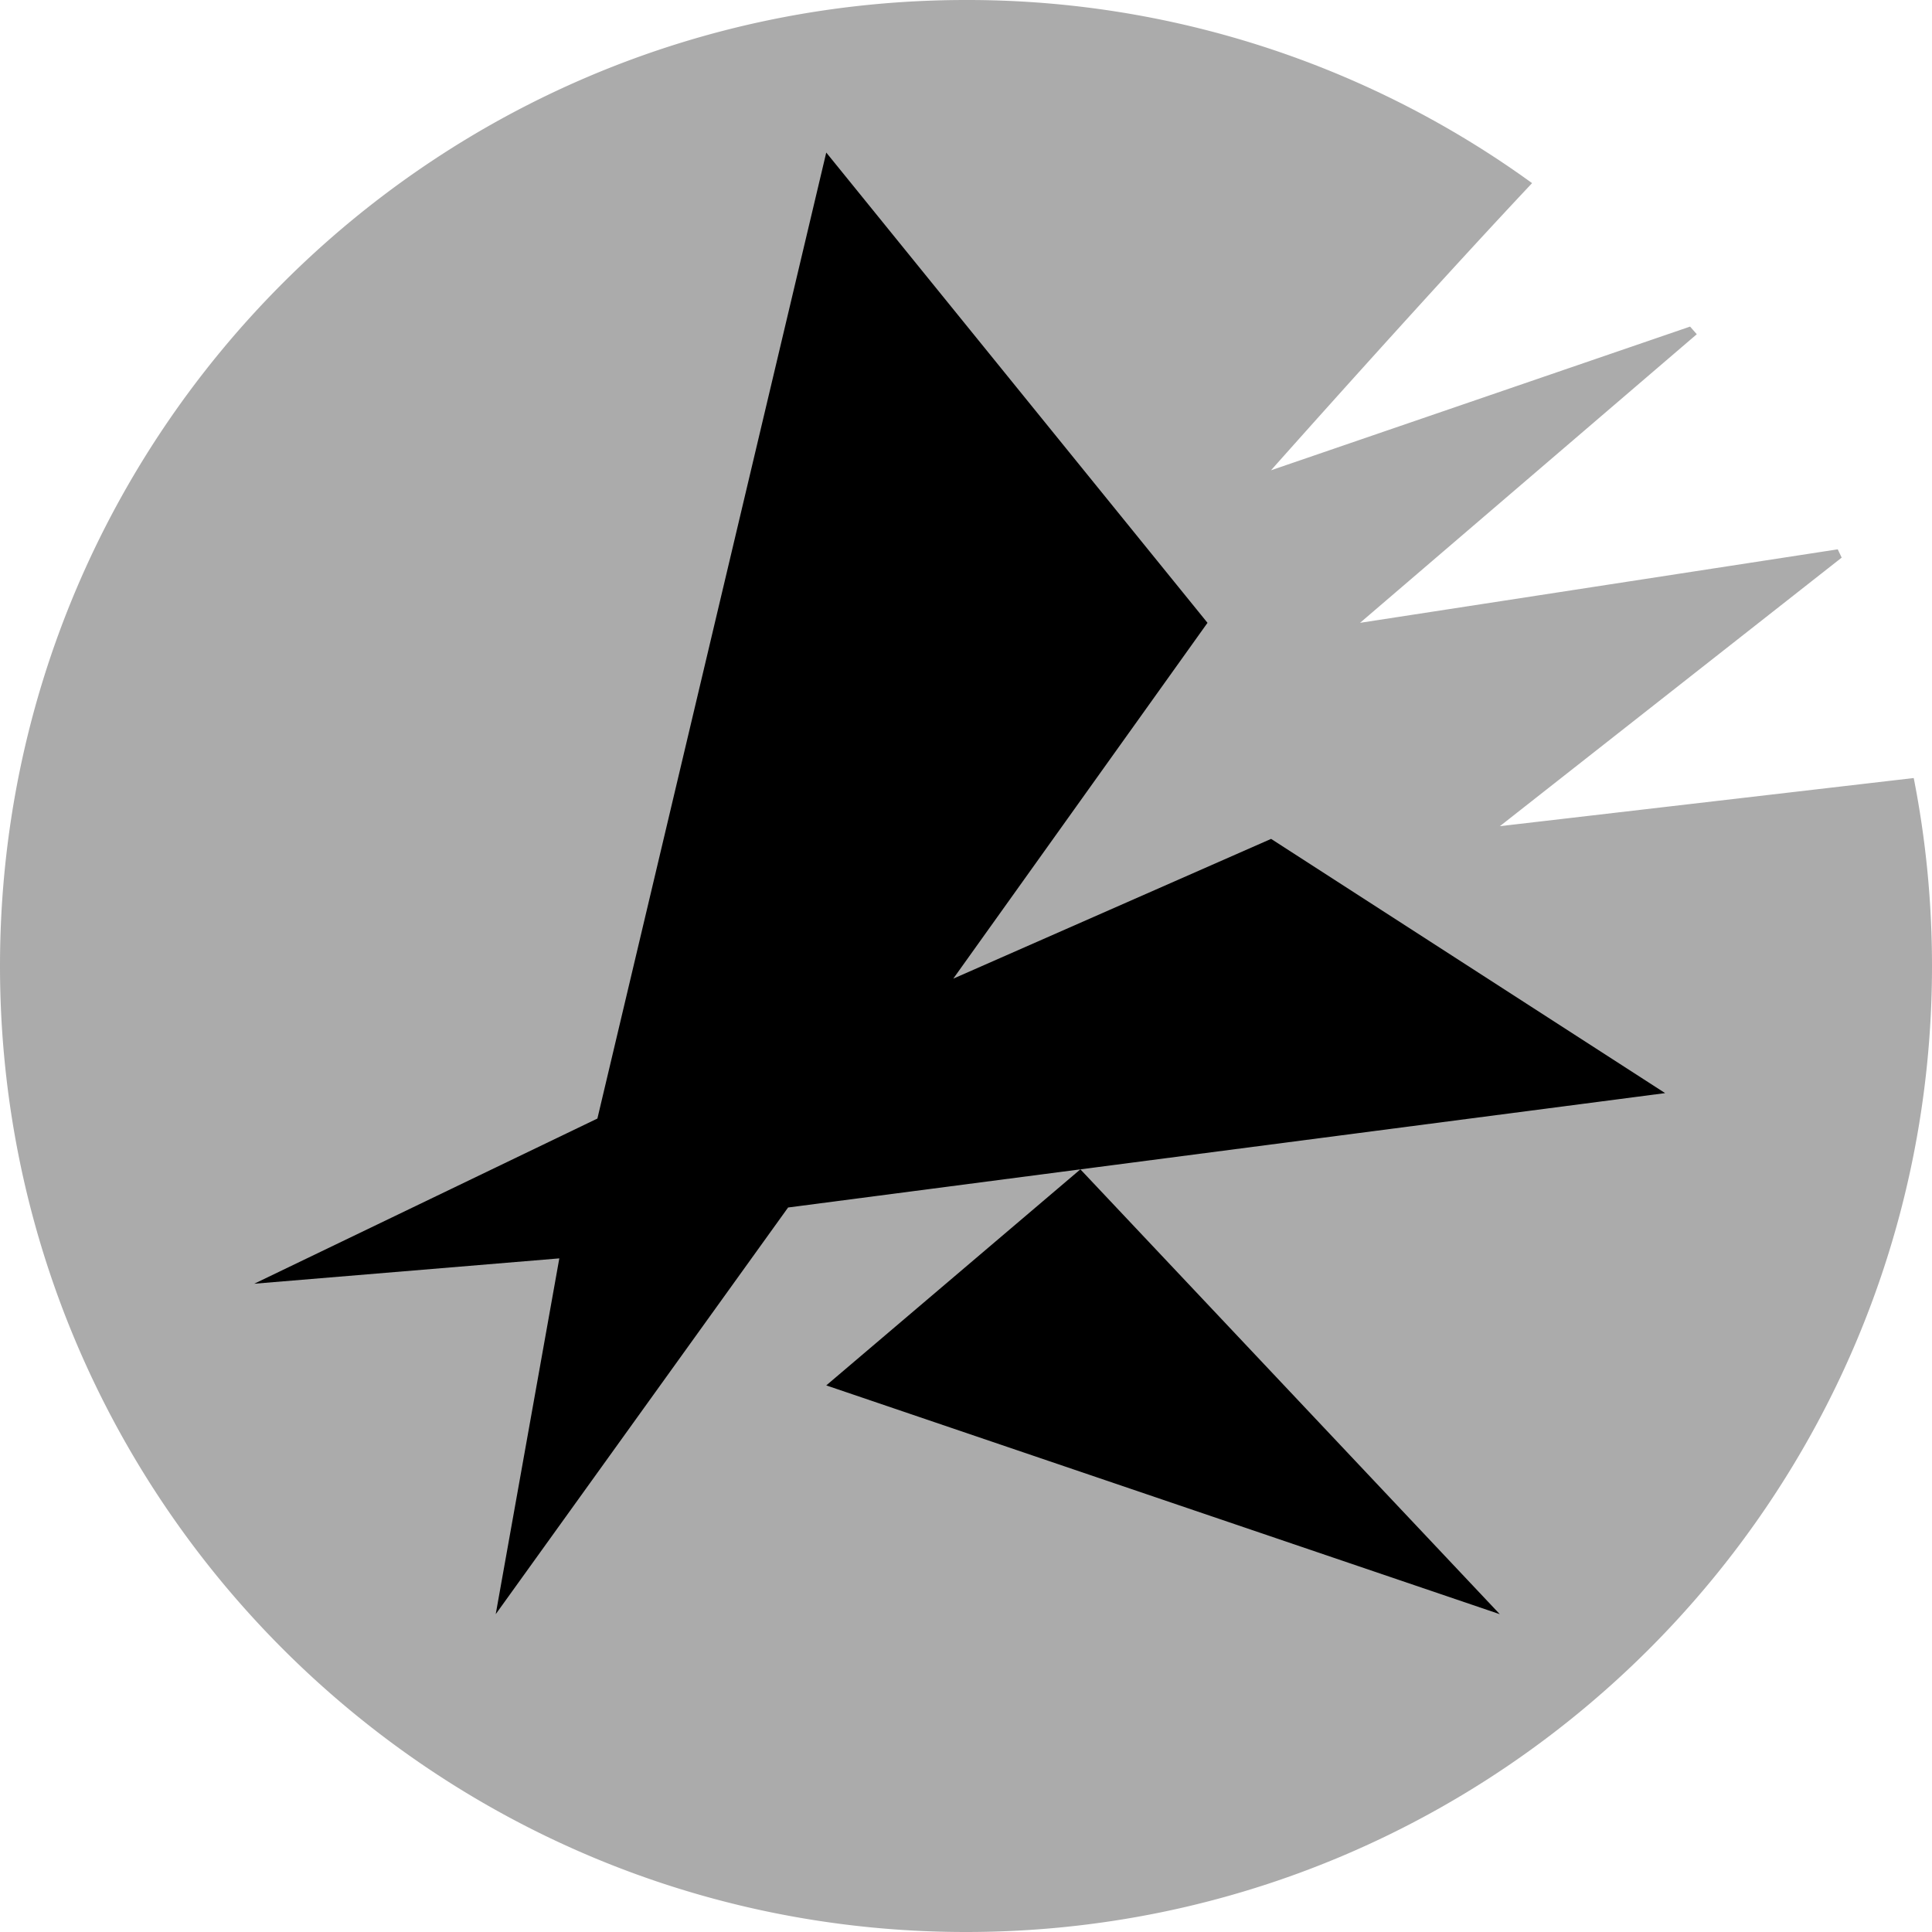 <svg xmlns="http://www.w3.org/2000/svg" width="24" height="24" fill="#000000"><path fill="url(#a)" fill-rule="evenodd" d="M12 24c6.628 0 12-5.373 12-12 0-.799-.078-1.58-.227-2.335l-5.141.598 4.246-3.336a9.895 9.895 0 0 0-.049-.103l-5.934.913 4.183-3.585-.083-.095-5.206 1.785c.835-.939 2.262-2.525 3.243-3.567A11.946 11.946 0 0 0 12 0C5.372 0 0 5.373 0 12s5.372 12 12 12Z" clip-rule="evenodd"/><path fill="#000000" d="M10.264 1.895 15 7.737l-3.158 4.42 3.948-1.736 4.895 3.158-7.264.947 5.21 5.526-8.367-2.842 3.157-2.684L9.79 15l-3.632 5.052.79-4.42-3.79.315 4.263-2.052 2.843-12Z"/><defs><linearGradient id="a" x1="0" x2="24" y1="0" y2="24" gradientUnits="userSpaceOnUse"><stop stop-color="#ababab"/><stop offset=".623" stop-color="#ababab"/><stop offset="1" stop-color="#ababab"/></linearGradient></defs></svg>